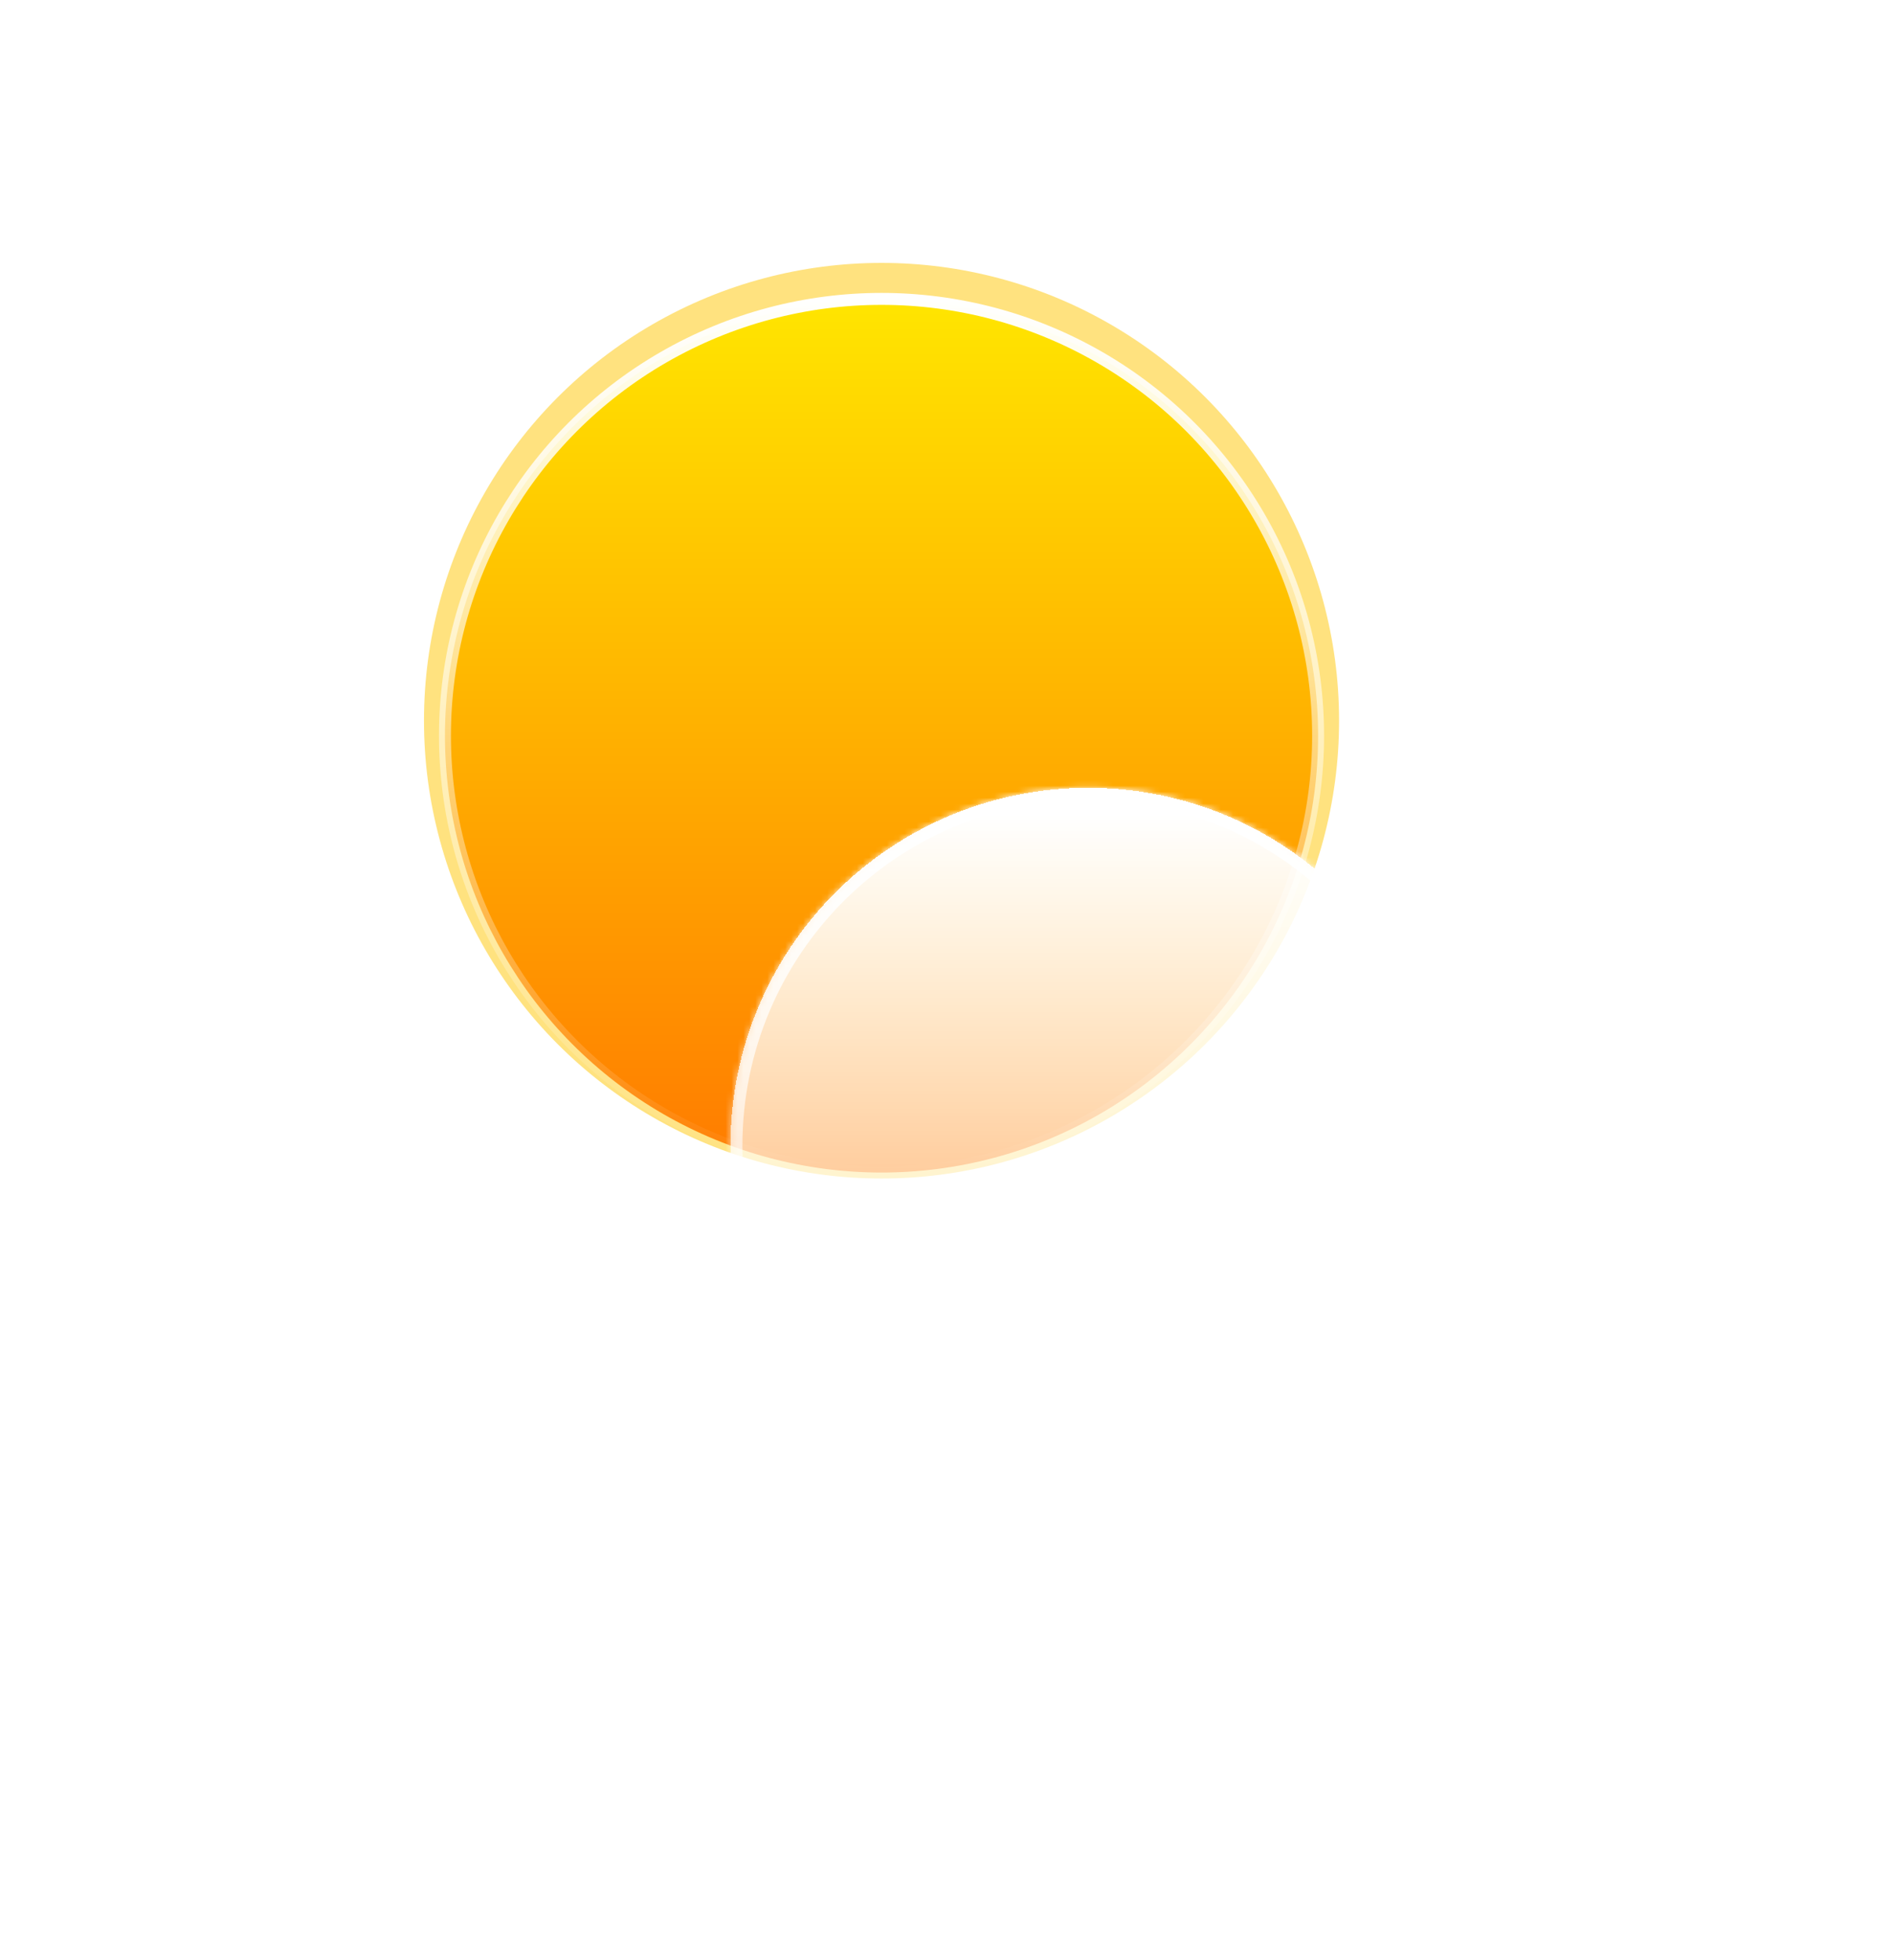 <svg width="317" height="328" viewBox="0 0 267 328" fill="none" xmlns="http://www.w3.org/2000/svg"> <!-- viewBox 317을 267으로 수정함 20221222 -->
<g filter="url(#filter0_f_2_55)">
<circle cx="122.62" cy="120.62" r="76.62" fill="#FFC701" fill-opacity="0.5"/>
</g>
<circle cx="122.62" cy="123.132" r="73.108" fill="url(#paint0_linear_2_55)" stroke="url(#paint1_linear_2_55)" stroke-width="2"/>
<mask id="mask0_2_55" style="mask-type:alpha" maskUnits="userSpaceOnUse" x="48" y="90" width="149" height="108">
<path d="M196.729 123.133C196.729 164.061 163.549 197.241 122.62 197.241C81.691 197.241 48.512 164.061 48.512 123.133C48.512 82.204 76.039 91.731 116.968 91.731C157.897 91.731 196.729 82.204 196.729 123.133Z" fill="url(#paint2_linear_2_55)"/>
</mask>
<g mask="url(#mask0_2_55)">
<g filter="url(#filter1_f_2_55)">
<path fill-rule="evenodd" clip-rule="evenodd" d="M235.667 258.788C235.667 288.618 211.486 312.799 181.656 312.799C181.446 312.799 181.237 312.798 181.028 312.796V312.799H-8.639L-8.637 312.796C-8.846 312.799 -9.057 312.8 -9.267 312.8C-39.097 312.8 -63.278 288.618 -63.278 258.789C-63.278 228.959 -39.097 204.778 -9.267 204.778C16.445 204.778 37.961 222.744 43.41 246.808L61.701 223.618L118.853 204.777H181.028V204.781C181.237 204.778 181.446 204.777 181.656 204.777C211.486 204.777 235.667 228.959 235.667 258.788Z" fill="#E18700"/>
</g>
</g>
<g filter="url(#filter2_bd_2_55)">
<mask id="path-5-inside-1_2_55" fill="white">
<path fill-rule="evenodd" clip-rule="evenodd" d="M247.678 262.997C247.829 262.999 247.981 263 248.133 263C269.69 263 287.166 245.524 287.166 223.967C287.166 202.409 269.69 184.933 248.133 184.933C247.981 184.933 247.829 184.934 247.678 184.936V184.933H237.595C237.959 182.262 238.147 179.535 238.147 176.763C238.147 143.675 211.324 116.852 178.236 116.852C145.147 116.852 118.324 143.675 118.324 176.763C118.324 179.886 118.563 182.952 119.023 185.945C116.174 185.283 113.205 184.933 110.155 184.933C88.597 184.933 71.121 202.409 71.121 223.967C71.121 245.524 88.597 263 110.155 263C110.307 263 110.458 262.999 110.61 262.997L110.608 263H247.678V262.997Z"/>
</mask>
<path fill-rule="evenodd" clip-rule="evenodd" d="M247.678 262.997C247.829 262.999 247.981 263 248.133 263C269.69 263 287.166 245.524 287.166 223.967C287.166 202.409 269.69 184.933 248.133 184.933C247.981 184.933 247.829 184.934 247.678 184.936V184.933H237.595C237.959 182.262 238.147 179.535 238.147 176.763C238.147 143.675 211.324 116.852 178.236 116.852C145.147 116.852 118.324 143.675 118.324 176.763C118.324 179.886 118.563 182.952 119.023 185.945C116.174 185.283 113.205 184.933 110.155 184.933C88.597 184.933 71.121 202.409 71.121 223.967C71.121 245.524 88.597 263 110.155 263C110.307 263 110.458 262.999 110.61 262.997L110.608 263H247.678V262.997Z" fill="url(#paint3_linear_2_55)" shape-rendering="crispEdges"/>
<path d="M247.678 262.997L247.7 260.998C247.166 260.991 246.652 261.199 246.272 261.575C245.892 261.951 245.678 262.463 245.678 262.997H247.678ZM247.678 184.936H245.678C245.678 185.47 245.892 185.983 246.272 186.358C246.652 186.734 247.166 186.942 247.701 186.936L247.678 184.936ZM247.678 184.933H249.678C249.678 183.829 248.782 182.933 247.678 182.933V184.933ZM237.595 184.933L235.613 184.663C235.535 185.236 235.708 185.814 236.088 186.249C236.468 186.684 237.017 186.933 237.595 186.933V184.933ZM119.023 185.945L118.571 187.894C119.217 188.044 119.896 187.863 120.383 187.412C120.87 186.961 121.101 186.297 121 185.641L119.023 185.945ZM110.61 262.997L112.179 264.237C112.657 263.632 112.745 262.807 112.405 262.115C112.065 261.424 111.358 260.989 110.587 260.998L110.61 262.997ZM110.608 263L109.038 261.76C108.563 262.362 108.474 263.182 108.808 263.872C109.142 264.562 109.841 265 110.608 265V263ZM247.678 263V265C248.782 265 249.678 264.105 249.678 263H247.678ZM247.655 264.997C247.814 264.999 247.973 265 248.133 265V261C247.988 261 247.844 260.999 247.7 260.998L247.655 264.997ZM248.133 265C270.795 265 289.166 246.629 289.166 223.967H285.166C285.166 244.42 268.586 261 248.133 261V265ZM289.166 223.967C289.166 201.305 270.795 182.933 248.133 182.933V186.933C268.586 186.933 285.166 203.514 285.166 223.967H289.166ZM248.133 182.933C247.973 182.933 247.814 182.934 247.655 182.936L247.701 186.936C247.844 186.934 247.988 186.933 248.133 186.933V182.933ZM245.678 184.933V184.936H249.678V184.933H245.678ZM237.595 186.933H247.678V182.933H237.595V186.933ZM239.576 185.204C239.953 182.443 240.147 179.625 240.147 176.763H236.147C236.147 179.444 235.965 182.081 235.613 184.663L239.576 185.204ZM240.147 176.763C240.147 142.571 212.428 114.852 178.236 114.852V118.852C210.219 118.852 236.147 144.78 236.147 176.763H240.147ZM178.236 114.852C144.043 114.852 116.324 142.571 116.324 176.763H120.324C120.324 144.78 146.252 118.852 178.236 118.852V114.852ZM116.324 176.763C116.324 179.988 116.571 183.156 117.047 186.249L121 185.641C120.555 182.748 120.324 179.783 120.324 176.763H116.324ZM119.476 183.997C116.479 183.301 113.359 182.933 110.155 182.933V186.933C113.052 186.933 115.869 187.266 118.571 187.894L119.476 183.997ZM110.155 182.933C87.493 182.933 69.121 201.305 69.121 223.967H73.121C73.121 203.514 89.702 186.933 110.155 186.933V182.933ZM69.121 223.967C69.121 246.629 87.493 265 110.155 265V261C89.702 261 73.121 244.42 73.121 223.967H69.121ZM110.155 265C110.314 265 110.473 264.999 110.633 264.997L110.587 260.998C110.443 260.999 110.299 261 110.155 261V265ZM112.177 264.24L112.179 264.237L109.04 261.758L109.038 261.76L112.177 264.24ZM247.678 261H110.608V265H247.678V261ZM245.678 262.997V263H249.678V262.997H245.678Z" fill="url(#paint4_linear_2_55)" mask="url(#path-5-inside-1_2_55)"/>
</g>
<defs>
<filter id="filter0_f_2_55" x="2" y="0" width="241.241" height="241.241" filterUnits="userSpaceOnUse" color-interpolation-filters="sRGB">
<feFlood flood-opacity="0" result="BackgroundImageFix"/>
<feBlend mode="normal" in="SourceGraphic" in2="BackgroundImageFix" result="shape"/>
<feGaussianBlur stdDeviation="22" result="effect1_foregroundBlur_2_55"/>
</filter>
<filter id="filter1_f_2_55" x="-77.278" y="190.777" width="326.945" height="136.023" filterUnits="userSpaceOnUse" color-interpolation-filters="sRGB">
<feFlood flood-opacity="0" result="BackgroundImageFix"/>
<feBlend mode="normal" in="SourceGraphic" in2="BackgroundImageFix" result="shape"/>
<feGaussianBlur stdDeviation="7" result="effect1_foregroundBlur_2_55"/>
</filter>
<filter id="filter2_bd_2_55" x="0.121" y="81.852" width="316.045" height="246.148" filterUnits="userSpaceOnUse" color-interpolation-filters="sRGB">
<feFlood flood-opacity="0" result="BackgroundImageFix"/>
<feGaussianBlur in="BackgroundImageFix" stdDeviation="7"/>
<feComposite in2="SourceAlpha" operator="in" result="effect1_backgroundBlur_2_55"/>
<feColorMatrix in="SourceAlpha" type="matrix" values="0 0 0 0 0 0 0 0 0 0 0 0 0 0 0 0 0 0 127 0" result="hardAlpha"/>
<feOffset dx="-21" dy="15"/>
<feGaussianBlur stdDeviation="25"/>
<feComposite in2="hardAlpha" operator="out"/>
<feColorMatrix type="matrix" values="0 0 0 0 0.113 0 0 0 0 0.149 0 0 0 0 0.275 0 0 0 0.25 0"/>
<feBlend mode="normal" in2="effect1_backgroundBlur_2_55" result="effect2_dropShadow_2_55"/>
<feBlend mode="normal" in="SourceGraphic" in2="effect2_dropShadow_2_55" result="shape"/>
</filter>
<linearGradient id="paint0_linear_2_55" x1="122.62" y1="49.024" x2="122.62" y2="197.241" gradientUnits="userSpaceOnUse">
<stop stop-color="#FFE600"/>
<stop offset="1" stop-color="#FF7A00"/>
</linearGradient>
<linearGradient id="paint1_linear_2_55" x1="122.62" y1="49.024" x2="122.62" y2="197.241" gradientUnits="userSpaceOnUse">
<stop stop-color="white"/>
<stop offset="1" stop-color="white" stop-opacity="0"/>
</linearGradient>
<linearGradient id="paint2_linear_2_55" x1="122.62" y1="49.024" x2="122.62" y2="197.241" gradientUnits="userSpaceOnUse">
<stop stop-color="#FFD600"/>
<stop offset="1" stop-color="#FF7A00"/>
</linearGradient>
<linearGradient id="paint3_linear_2_55" x1="189.192" y1="121.248" x2="189.192" y2="279.514" gradientUnits="userSpaceOnUse">
<stop stop-color="white"/>
<stop offset="1" stop-color="white" stop-opacity="0"/>
</linearGradient>
<linearGradient id="paint4_linear_2_55" x1="179.144" y1="116.852" x2="179.144" y2="263" gradientUnits="userSpaceOnUse">
<stop stop-color="white"/>
<stop offset="1" stop-color="white" stop-opacity="0"/>
</linearGradient>
</defs>
</svg>
